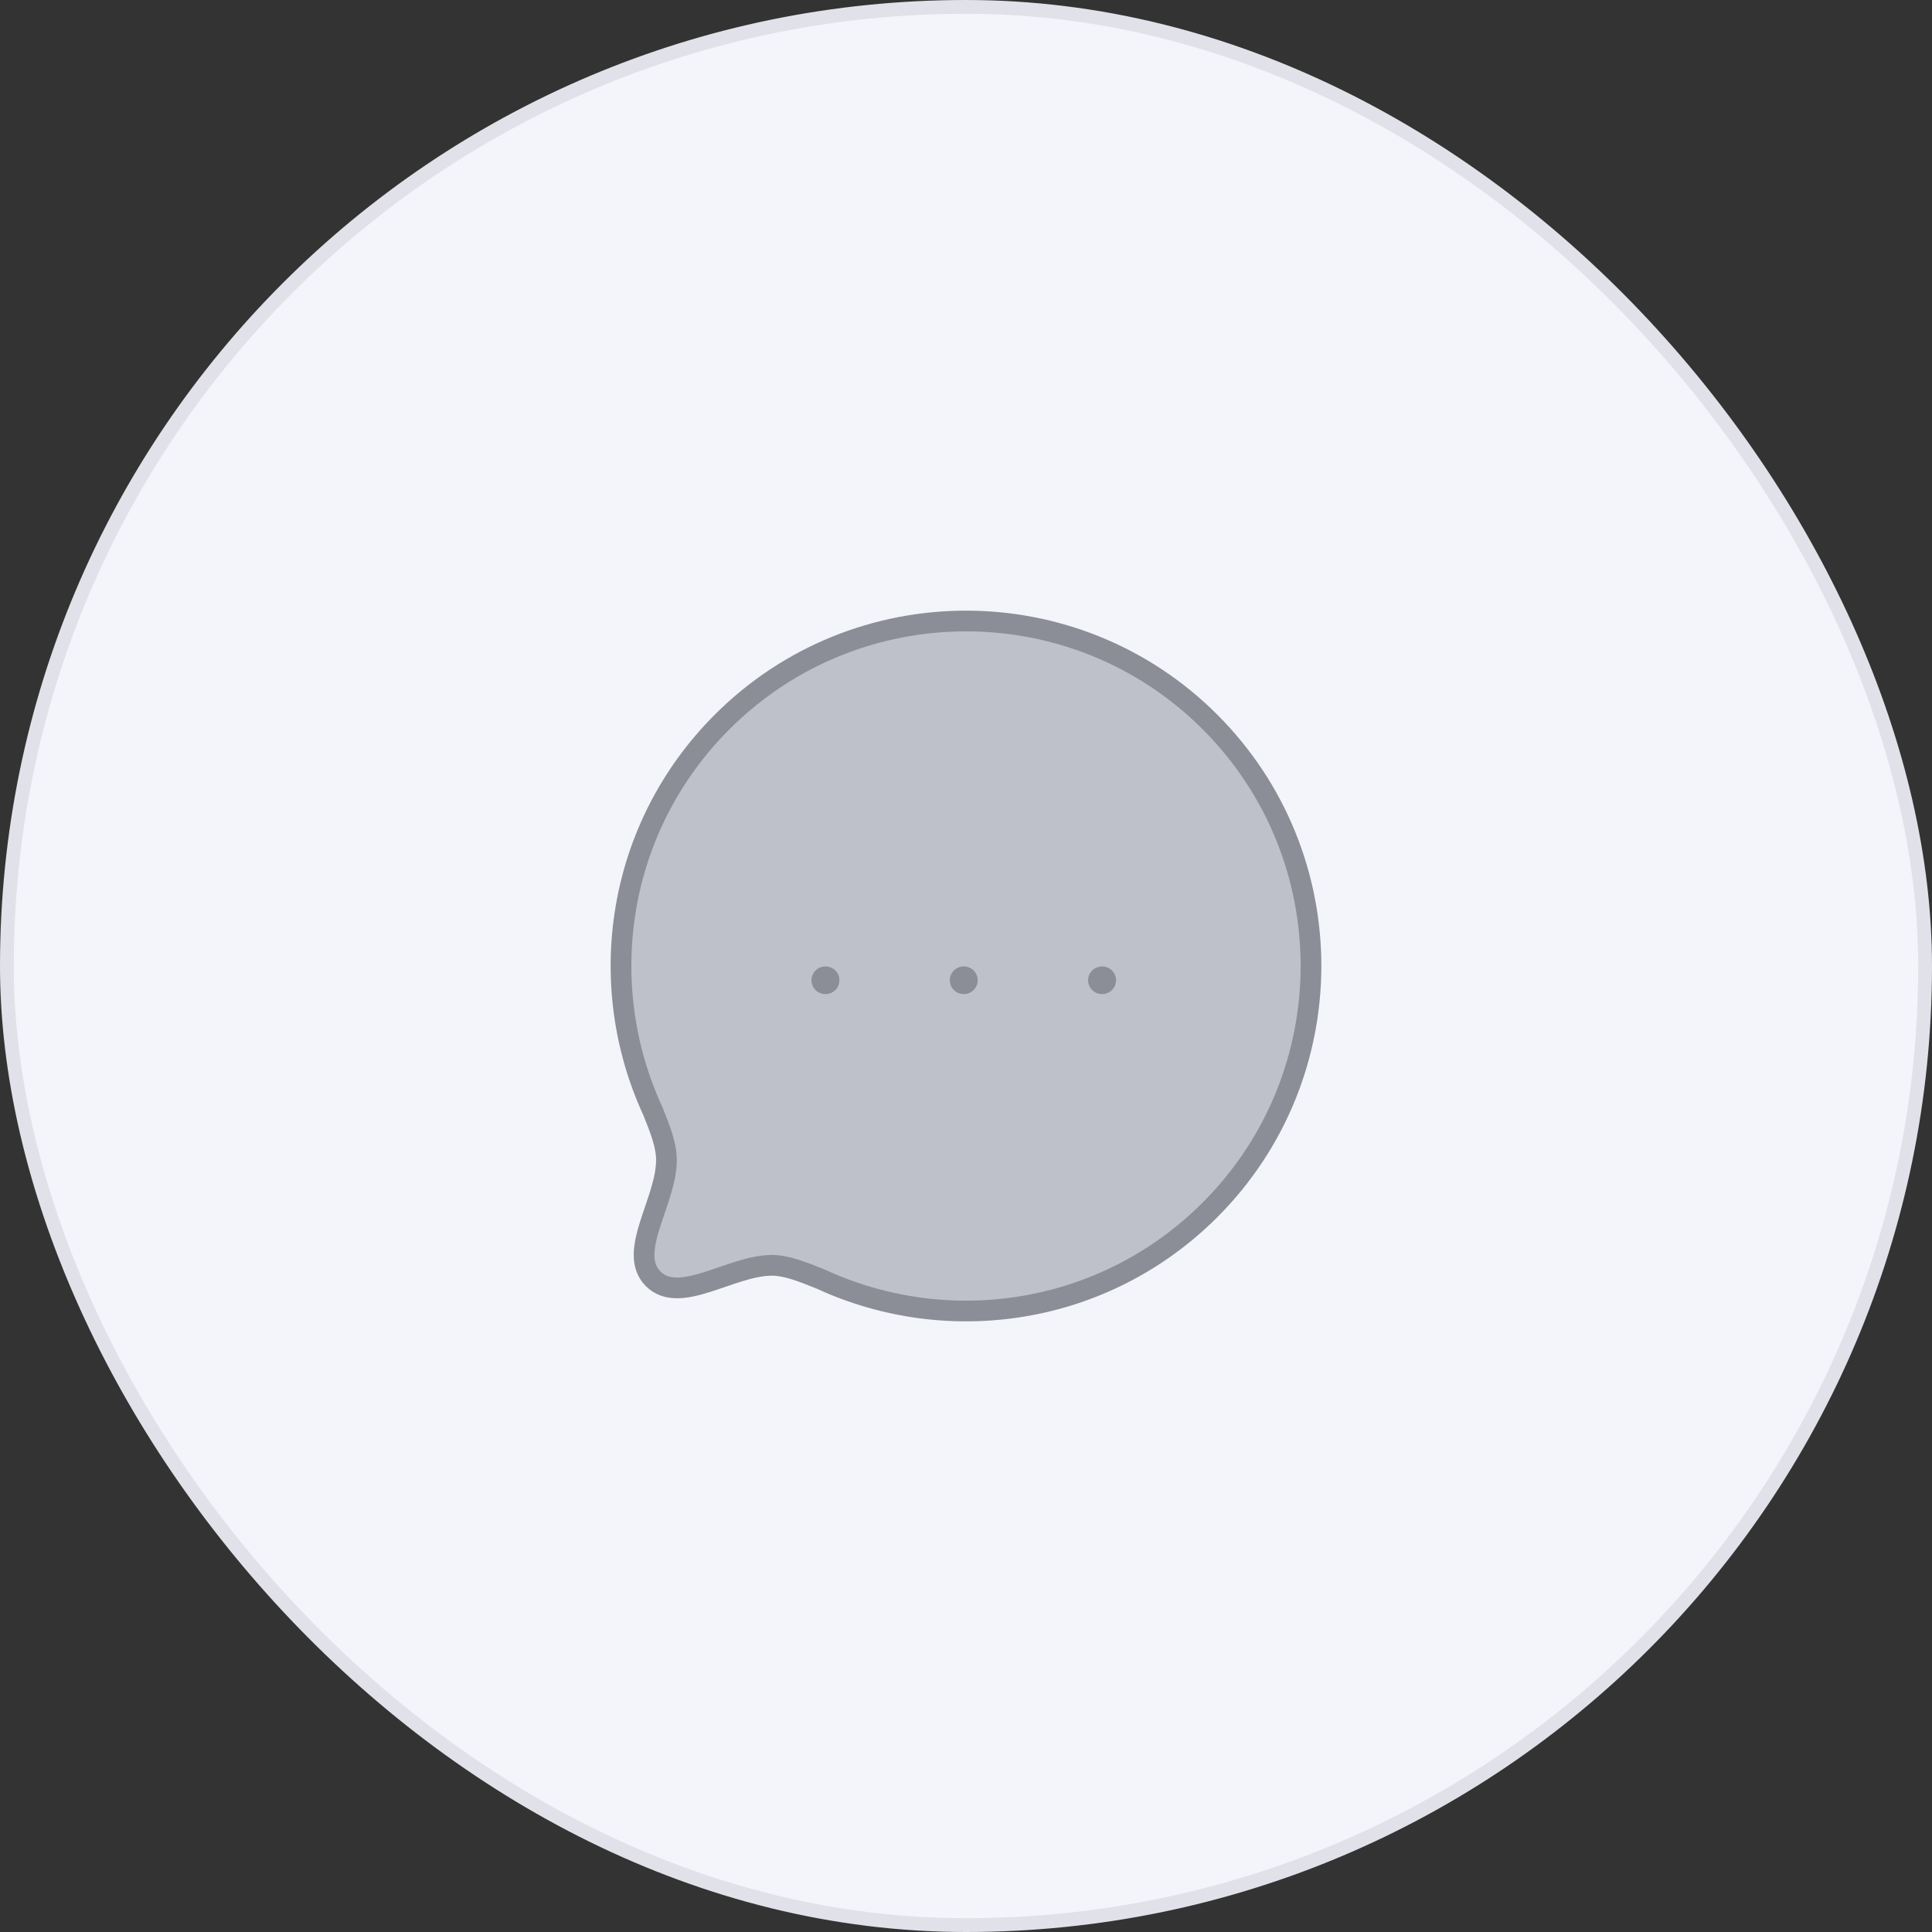 <svg width="140" height="140" viewBox="0 0 140 140" fill="none" xmlns="http://www.w3.org/2000/svg">
<rect x="0" y="0" width="140" height="140" fill="#333333" stroke="none"/>
<rect x="0.5" y="0.5" width="139" height="139" rx="69.5" fill="#F4F5FA"/>
<rect x="0.5" y="0.5" width="139" height="139" rx="69.5" stroke="#E1E2E9"/>
<path fill-rule="evenodd" clip-rule="evenodd" d="M87.678 87.675C80.038 95.316 68.724 96.967 59.466 92.685C58.099 92.135 56.979 91.69 55.913 91.69C52.946 91.708 49.253 94.585 47.333 92.668C45.414 90.748 48.293 87.052 48.293 84.066C48.293 83.001 47.866 81.9 47.316 80.531C43.032 71.274 44.685 59.957 52.326 52.318C62.079 42.561 77.925 42.561 87.678 52.316C97.449 62.087 97.432 77.92 87.678 87.675Z" fill="#BEC0CA" stroke="#8B8D97" stroke-width="1.5" stroke-linecap="round" stroke-linejoin="round"/>
<path d="M79.849 71.033H79.871" stroke="#8B8D97" stroke-width="2" stroke-linecap="round" stroke-linejoin="round"/>
<path d="M69.826 71.033H69.848" stroke="#8B8D97" stroke-width="2" stroke-linecap="round" stroke-linejoin="round"/>
<path d="M59.803 71.033H59.826" stroke="#8B8D97" stroke-width="2" stroke-linecap="round" stroke-linejoin="round"/>
</svg>
